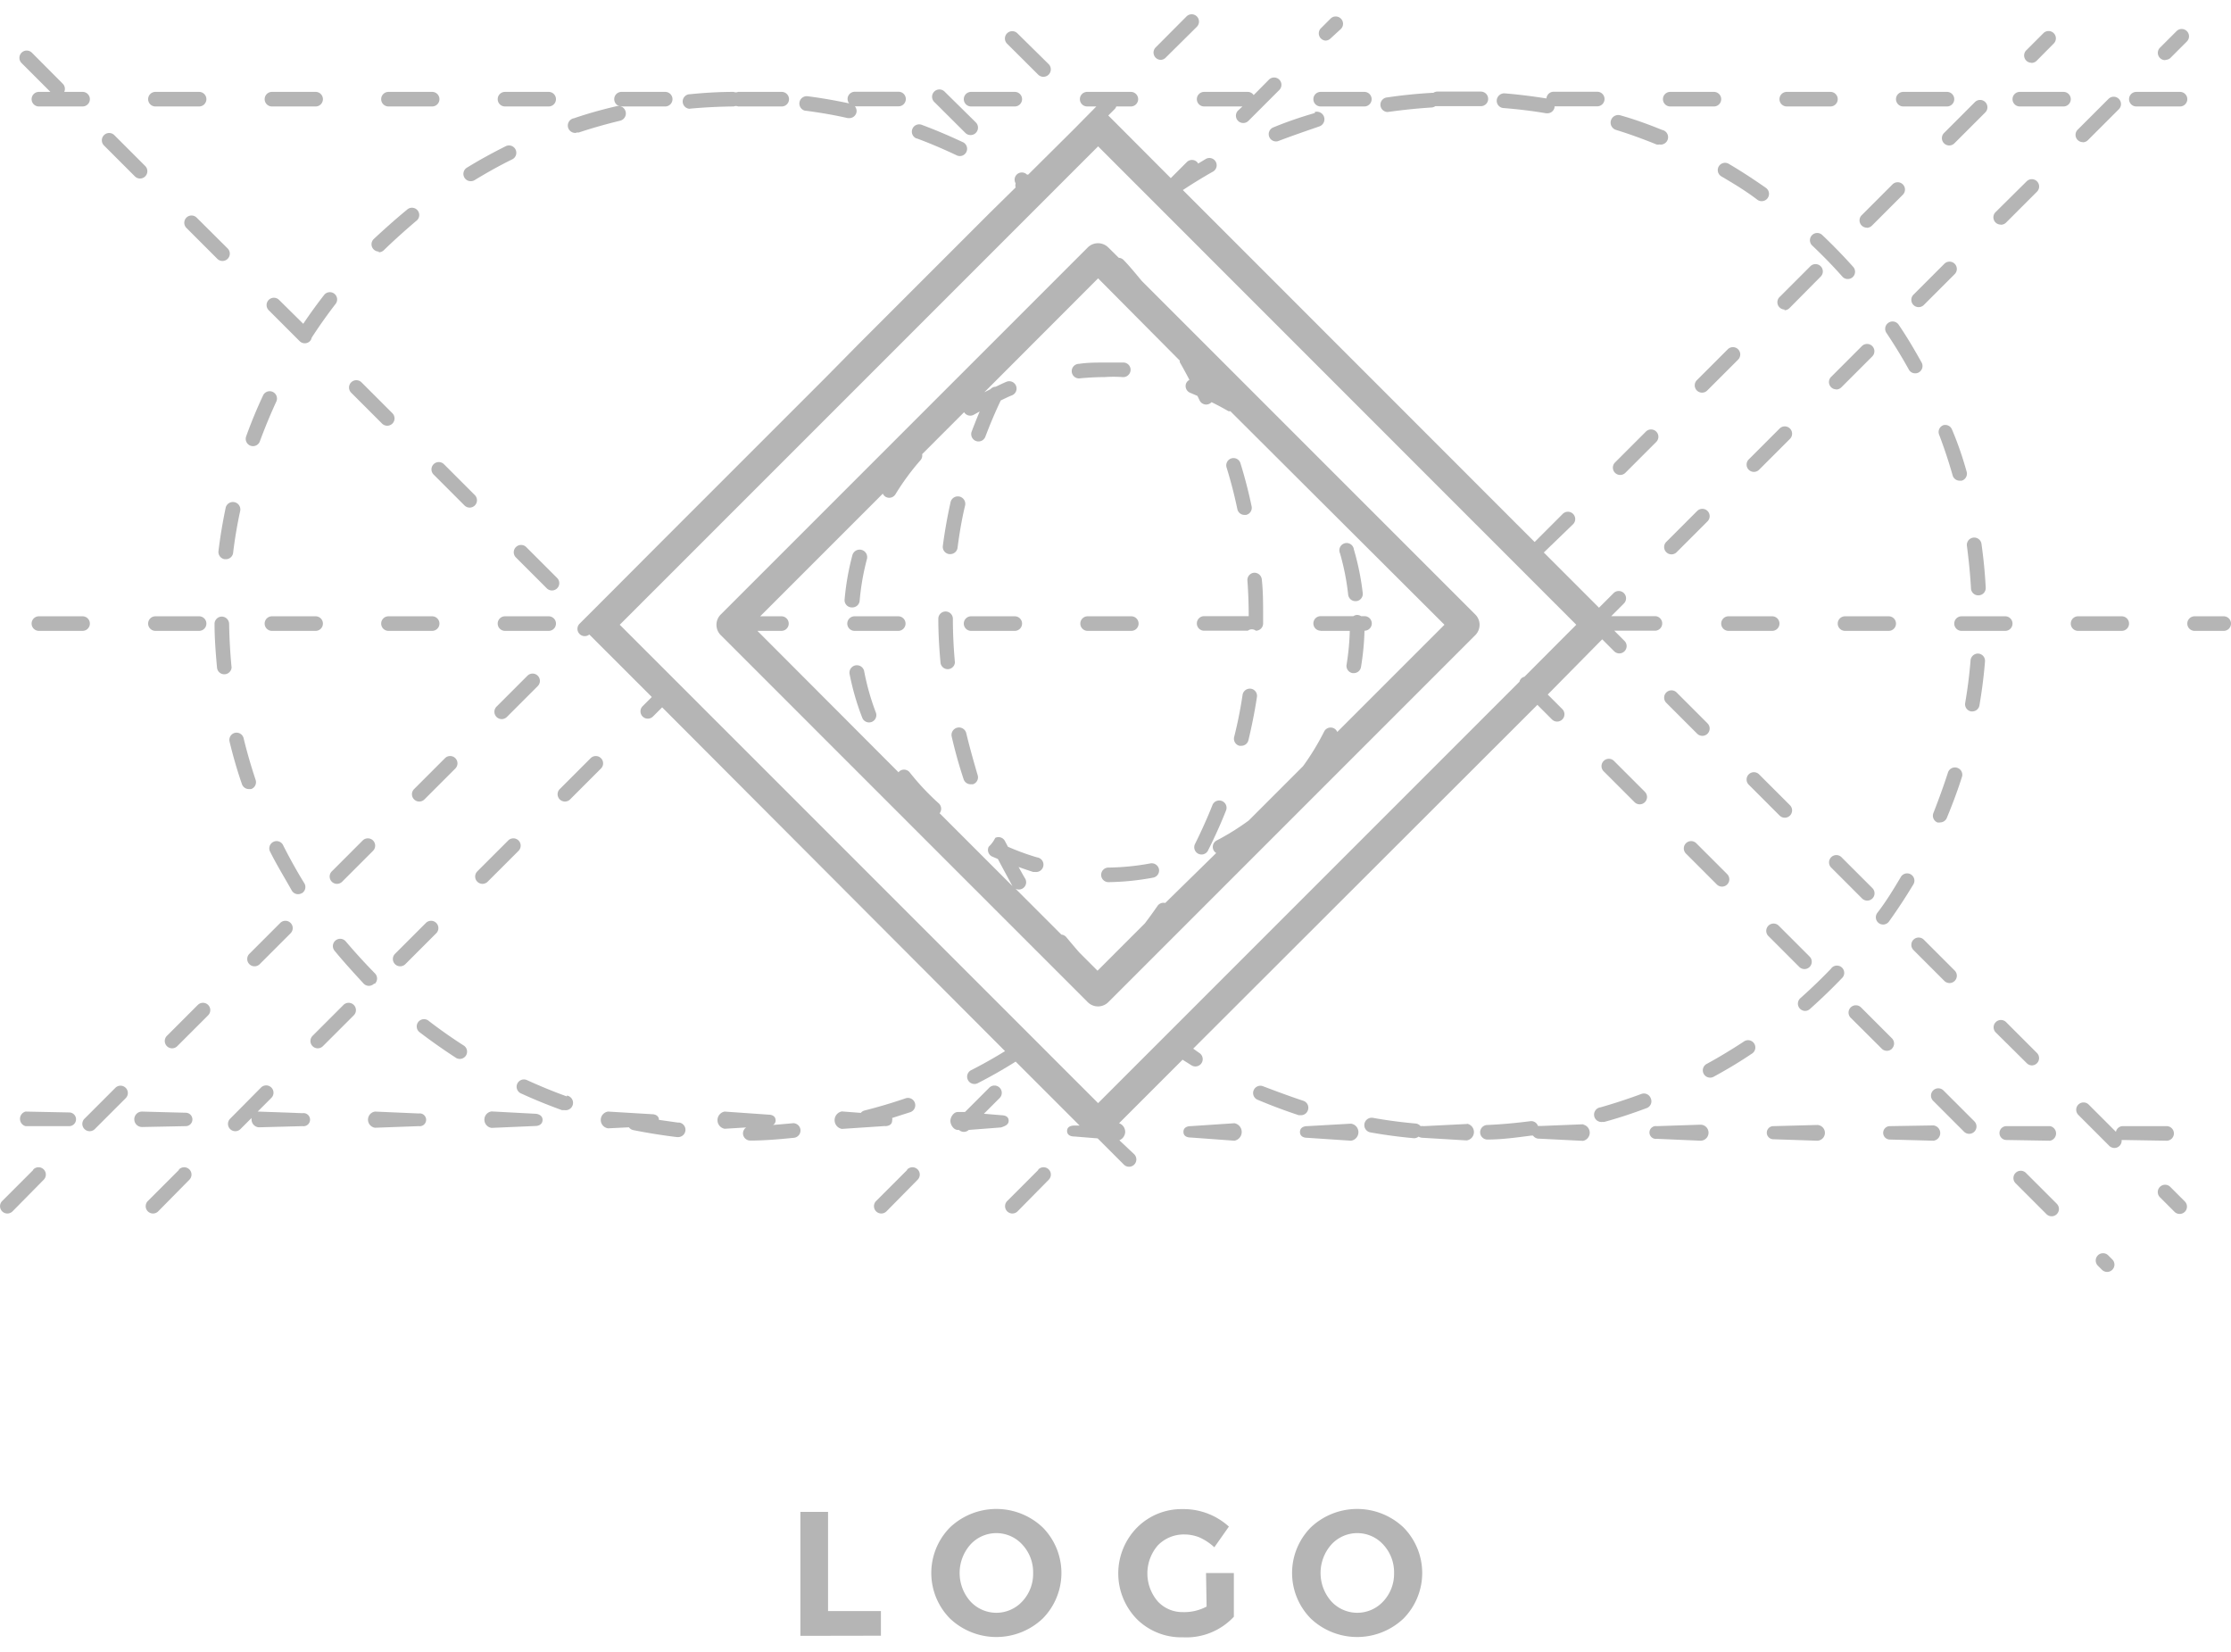 <svg width="154" height="114" xmlns="http://www.w3.org/2000/svg" viewBox="0 0 153.17 111.41"><defs><style>.cls-1{fill:#b5b5b5;}</style></defs><title>ill_logo</title><g id="Слой_2" data-name="Слой 2"><g id="logo"><path class="cls-1" d="M74.68,16l-25.2,25.2a1,1,0,0,0,0,1.41l25.2,25.2a1,1,0,0,0,1.41,0l25.2-25.2a1,1,0,0,0,0-1.41L78.39,18.3c-.41-.49-.82-1-1.24-1.43a.5.5,0,0,0-.34-.16L76.09,16A1,1,0,0,0,74.68,16ZM91.81,49.26a.49.49,0,0,0-.23-.25.5.5,0,0,0-.67.22,17.06,17.06,0,0,1-1.45,2.38l-3.73,3.73a16.93,16.93,0,0,1-2.2,1.37.5.5,0,0,0-.21.67.49.49,0,0,0,.18.19L80,61a.5.5,0,0,0-.53.2q-.42.61-.87,1.2l-3.25,3.25-1.23-1.23c-.31-.35-.61-.71-.91-1.07a.5.5,0,0,0-.34-.18l-3.15-3.15a.5.5,0,0,0,.66-.7c-.16-.26-.3-.53-.45-.79.34.12.69.24,1,.34l.14,0a.5.5,0,0,0,.13-1,16.79,16.79,0,0,1-2-.73L69,56.76a.5.5,0,0,0-.67-.23,2.13,2.13,0,0,1-.45.61.5.5,0,0,0,.23.67l.4.17c.33.63.67,1.25,1,1.86l-5-5a.5.5,0,0,0-.05-.67,17,17,0,0,1-2-2.13.5.5,0,0,0-.7-.09.48.48,0,0,0-.07.08L52,42.32h1.65a.5.5,0,0,0,0-1H52.19l8.42-8.42a.49.49,0,0,0,.18.21.5.5,0,0,0,.69-.17A16.91,16.91,0,0,1,63.2,30.6a.49.49,0,0,0,.11-.41l2.88-2.88h0a.5.5,0,0,0,.69.16l.38-.21q-.29.69-.55,1.38a.5.5,0,1,0,.94.35c.32-.84.67-1.68,1.06-2.49.26-.12.51-.25.77-.35a.5.5,0,0,0-.38-.93c-.25.1-.5.23-.74.34a.49.49,0,0,0-.36.17l-.42.21,7.81-7.82L81,23.77a.48.48,0,0,0,0,.11c.23.4.45.8.66,1.21a.49.49,0,0,0-.23.25.5.5,0,0,0,.29.64l.49.21.15.31a.5.5,0,0,0,.82.12c.39.19.78.4,1.16.62a.47.47,0,0,0,.13,0L99.17,41.9Z"/><path class="cls-1" d="M71.27,4.13A.5.5,0,1,0,72,3.42L69.85,1.3a.5.5,0,0,0-.71.71Z"/><path class="cls-1" d="M125.72,58.57l2.12,2.12a.5.5,0,1,0,.71-.71l-2.12-2.12a.5.5,0,0,0-.71.71Z"/><path class="cls-1" d="M139.5,72.15a.5.5,0,0,0,.35-.85l-2.12-2.12a.5.5,0,0,0-.71.71L139.15,72A.5.5,0,0,0,139.5,72.15Z"/><path class="cls-1" d="M133.49,66.35a.5.5,0,0,0,.71-.71l-2.12-2.12a.5.5,0,0,0-.71.71Z"/><path class="cls-1" d="M114.4,47.26l2.12,2.12a.5.5,0,0,0,.71-.71l-2.12-2.12a.5.5,0,0,0-.71.71Z"/><path class="cls-1" d="M149,80.49a.5.5,0,0,0-.71.71l1,1a.5.5,0,1,0,.71-.71Z"/><path class="cls-1" d="M122.18,55a.5.5,0,0,0,.71-.71l-2.12-2.12a.5.5,0,1,0-.71.71Z"/><path class="cls-1" d="M139.09,79.53a.5.5,0,0,0-.71.71l2.12,2.12a.5.5,0,1,0,.71-.71Z"/><path class="cls-1" d="M110.1,51.25a.5.5,0,0,0,0,.71l2.12,2.12a.5.5,0,1,0,.71-.71l-2.12-2.12A.5.5,0,0,0,110.1,51.25Z"/><path class="cls-1" d="M117.87,59.73a.5.5,0,1,0,.71-.71l-2.12-2.12a.5.5,0,0,0-.71.71Z"/><path class="cls-1" d="M123.53,65.39a.5.5,0,1,0,.71-.71l-2.12-2.12a.5.5,0,0,0-.71.71Z"/><path class="cls-1" d="M133.43,73.87a.5.5,0,1,0-.71.71l2.12,2.12a.5.5,0,0,0,.71-.71Z"/><path class="cls-1" d="M129.89,71a.5.5,0,0,0,0-.71l-2.12-2.12a.5.5,0,0,0-.71.71L129.19,71a.5.5,0,0,0,.71,0Z"/><path class="cls-1" d="M144.74,85.19a.5.5,0,0,0-.71.71l.28.28a.5.5,0,1,0,.71-.71Z"/><path class="cls-1" d="M66.27,8.13A.5.5,0,1,0,67,7.42L64.85,5.3a.5.5,0,0,0-.71.71Z"/><path class="cls-1" d="M145.67,42.32a.5.5,0,0,0,0-1h-3a.5.5,0,0,0,0,1Z"/><path class="cls-1" d="M138.17,41.82a.5.5,0,0,0-.5-.5h-3a.5.5,0,0,0,0,1h3A.5.5,0,0,0,138.17,41.82Z"/><path class="cls-1" d="M130.17,41.82a.5.5,0,0,0-.5-.5h-3a.5.5,0,1,0,0,1h3A.5.5,0,0,0,130.17,41.82Z"/><path class="cls-1" d="M122.17,41.82a.5.5,0,0,0-.5-.5h-3a.5.5,0,1,0,0,1h3A.5.5,0,0,0,122.17,41.82Z"/><path class="cls-1" d="M152.67,41.32h-2a.5.5,0,0,0,0,1h2a.5.5,0,0,0,0-1Z"/><path class="cls-1" d="M69.67,41.32h-3a.5.5,0,0,0,0,1h3a.5.5,0,0,0,0-1Z"/><path class="cls-1" d="M90.67,42.32h2a17.12,17.12,0,0,1-.22,2.32.5.5,0,0,0,.41.58h.09a.5.5,0,0,0,.49-.42,18,18,0,0,0,.24-2.49h0a.5.5,0,0,0,0-1h-.24a.45.45,0,0,0-.52,0H90.67a.5.5,0,1,0,0,1Z"/><path class="cls-1" d="M61.67,41.32h-3a.5.5,0,0,0,0,1h3a.5.5,0,0,0,0-1Z"/><path class="cls-1" d="M78.17,41.82a.5.5,0,0,0-.5-.5h-3a.5.5,0,0,0,0,1h3A.5.5,0,0,0,78.17,41.82Z"/><path class="cls-1" d="M29.67,41.32h-3a.5.5,0,0,0,0,1h3a.5.5,0,1,0,0-1Z"/><path class="cls-1" d="M38.17,41.82a.5.5,0,0,0-.5-.5h-3a.5.5,0,0,0,0,1h3A.5.5,0,0,0,38.17,41.82Z"/><path class="cls-1" d="M10.67,42.32h3a.5.5,0,1,0,0-1h-3a.5.5,0,0,0,0,1Z"/><path class="cls-1" d="M5.67,41.32h-3a.5.5,0,0,0,0,1h3a.5.5,0,1,0,0-1Z"/><path class="cls-1" d="M22.17,41.82a.5.5,0,0,0-.5-.5h-3a.5.5,0,0,0,0,1h3A.5.5,0,0,0,22.17,41.82Z"/><path class="cls-1" d="M10.67,6.32h3a.5.5,0,0,0,0-1h-3a.5.5,0,0,0,0,1Z"/><path class="cls-1" d="M26.67,6.32h3a.5.5,0,0,0,0-1h-3a.5.5,0,0,0,0,1Z"/><path class="cls-1" d="M42.67,6.32h3a.5.5,0,0,0,0-1h-3a.5.5,0,0,0,0,1Z"/><path class="cls-1" d="M66.67,6.32h3a.5.5,0,0,0,0-1h-3a.5.5,0,0,0,0,1Z"/><path class="cls-1" d="M82.17,5.82a.5.5,0,0,0,.5.5h2.63L85,6.6a.5.5,0,1,0,.71.71l2.12-2.12a.5.5,0,0,0-.71-.71L86.07,5.54a.49.49,0,0,0-.4-.22h-3A.5.5,0,0,0,82.17,5.82Z"/><path class="cls-1" d="M90.67,6.32h3a.5.5,0,0,0,0-1h-3a.5.5,0,0,0,0,1Z"/><path class="cls-1" d="M114.67,6.32h3a.5.5,0,0,0,0-1h-3a.5.5,0,0,0,0,1Z"/><path class="cls-1" d="M18.67,6.32h3a.5.5,0,0,0,0-1h-3a.5.5,0,0,0,0,1Z"/><path class="cls-1" d="M34.67,6.32h3a.5.5,0,0,0,0-1h-3a.5.5,0,0,0,0,1Z"/><path class="cls-1" d="M130.67,6.32h3a.5.5,0,0,0,0-1h-3a.5.5,0,0,0,0,1Z"/><path class="cls-1" d="M146.67,6.32h3a.5.5,0,0,0,0-1h-3a.5.5,0,0,0,0,1Z"/><path class="cls-1" d="M122.67,6.32h3a.5.5,0,0,0,0-1h-3a.5.5,0,1,0,0,1Z"/><path class="cls-1" d="M141.67,5.32h-3a.5.5,0,0,0,0,1h3a.5.5,0,0,0,0-1Z"/><path class="cls-1" d="M28.75,75.45l-3-.13h0a.56.56,0,0,0,0,1.11l3-.11h0a.44.44,0,1,0,0-.87Z"/><path class="cls-1" d="M92.75,76.15l-3,.17h0c-.27,0-.5.12-.5.4s.22.4.5.4l3,.2h0a.59.59,0,0,0,0-1.17Z"/><path class="cls-1" d="M116.75,76.22l-3,.1h0a.44.44,0,1,0,0,.87l3,.13h0a.55.55,0,0,0,0-1.1Z"/><path class="cls-1" d="M12.75,75.4l-3-.08h0a.53.53,0,0,0,0,1.06l3-.06h0a.46.46,0,1,0,0-.92Z"/><path class="cls-1" d="M124.75,76.24l-3,.08h0a.45.45,0,1,0,0,.9l3,.1h0a.54.54,0,0,0,0-1.08Z"/><path class="cls-1" d="M140.75,77.32a.51.51,0,0,0,0-1l-3,0h0a.47.47,0,1,0,0,.95l3,.05Z"/><path class="cls-1" d="M20.75,75.43l-3-.11h-.06l.94-.94a.5.5,0,0,0-.71-.71L15.8,75.81a.5.5,0,1,0,.71.71l.76-.76a.52.52,0,0,0,0,.1.54.54,0,0,0,.5.54l3-.08h0a.45.45,0,1,0,0-.89Z"/><path class="cls-1" d="M108.75,76.19l-3,.12h0l-.16,0a.49.49,0,0,0-.53-.33c-1,.13-2,.22-2.94.26a.5.5,0,0,0,0,1h0c1,0,2-.14,3-.27l.13,0a.5.5,0,0,0,.43.21l3,.15h0a.57.57,0,0,0,0-1.12Z"/><path class="cls-1" d="M84.75,76.12l-3,.2h0c-.27,0-.5.11-.5.39s.22.39.5.39l3,.22h0a.61.61,0,0,0,0-1.2Z"/><path class="cls-1" d="M60.75,76.32c.27,0,.5-.11.5-.38a.38.38,0,0,0,0-.18l1.25-.4a.5.5,0,0,0-.33-.95c-.93.32-1.88.6-2.83.84a.49.49,0,0,0-.24.16l-1.3-.1h0a.61.61,0,0,0,0,1.2l3-.2Z"/><path class="cls-1" d="M100.75,76.17l-3,.15h0a.68.68,0,0,0-.22,0,.5.5,0,0,0-.34-.18c-1-.09-2-.22-2.93-.39a.5.5,0,0,0-.17,1c1,.18,2,.31,3,.4h0a.49.49,0,0,0,.3-.11.61.61,0,0,0,.3.08l3,.18h0a.58.58,0,0,0,0-1.15Z"/><path class="cls-1" d="M69.25,75.95c0-.28-.22-.37-.5-.38l-1.2-.1,1.08-1.08a.5.5,0,0,0-.71-.71l-1.67,1.67-.5,0h0c-.27,0-.5.34-.5.61s.22.61.5.62h.09a.49.49,0,0,0,.67,0l0,0,2.21-.17h0C69,76.32,69.25,76.22,69.25,75.95Z"/><path class="cls-1" d="M132.75,76.27l-3,.05h0a.46.46,0,1,0,0,.92l3,.08h0a.53.53,0,0,0,0-1.05Z"/><path class="cls-1" d="M4.75,75.38l-3-.06h0a.52.52,0,0,0,0,1l3,0h0a.47.47,0,1,0,0-.94Z"/><path class="cls-1" d="M36.75,75.47l-3-.16h0a.57.57,0,0,0,0,1.13l3-.13h0c.27,0,.5-.14.5-.42S37,75.48,36.75,75.47Z"/><path class="cls-1" d="M148.75,77.32h0a.5.5,0,0,0,0-1h-3a.48.48,0,0,0-.48.39l-1.87-1.87a.5.5,0,0,0-.71.71l2.12,2.12a.5.5,0,0,0,.71,0,.49.49,0,0,0,.14-.4l.09,0Z"/><path class="cls-1" d="M3.46,5.32H2.67a.5.5,0,0,0,0,1h3a.5.5,0,1,0,0-1H4.41a.5.5,0,0,0-.1-.56L2.19,2.63a.5.5,0,0,0-.71.71Z"/><path class="cls-1" d="M19.16,19.6a.5.5,0,0,0-.71.71l2.12,2.12a.5.5,0,0,0,.71,0,.49.49,0,0,0,.12-.24c.52-.8,1.08-1.59,1.66-2.34a.5.5,0,0,0-.79-.61c-.51.65-1,1.33-1.45,2Z"/><path class="cls-1" d="M26.23,28.09a.5.5,0,0,0,.71-.71l-2.12-2.12a.5.5,0,0,0-.71.71Z"/><path class="cls-1" d="M12.8,13.95a.5.5,0,0,0,0,.71l2.12,2.12a.5.5,0,0,0,.71-.71L13.5,13.95A.5.5,0,0,0,12.8,13.95Z"/><path class="cls-1" d="M9.26,11.12a.5.5,0,1,0,.71-.71L7.85,8.29A.5.5,0,0,0,7.14,9Z"/><path class="cls-1" d="M35.42,36.57a.5.5,0,0,0,0,.71l2.12,2.12a.5.5,0,0,0,.71-.71l-2.12-2.12A.5.5,0,0,0,35.42,36.57Z"/><path class="cls-1" d="M76.85,77.29a.64.64,0,0,0,.4-.58.63.63,0,0,0-.42-.59l4.36-4.36.62.39a.5.5,0,1,0,.52-.86L81.92,71,105.55,47.4l1,1a.5.5,0,1,0,.71-.71l-1-1L110,42.9l.82.82a.5.5,0,1,0,.71-.71l-.7-.7h2.79a.5.5,0,0,0,0-1h-3l.87-.87a.5.5,0,0,0-.71-.71l-1,1-3.79-3.79L108,35a.5.5,0,1,0-.71-.71l-1.93,1.93L81.21,12.06c.68-.45,1.38-.88,2.09-1.28a.5.5,0,0,0-.49-.87l-.55.33a.48.48,0,0,0-.07-.1.5.5,0,0,0-.71,0l-1.1,1.1L76.09,6.94h0l.43-.43a.49.49,0,0,0,.12-.19h1a.5.5,0,0,0,0-1h-3a.5.5,0,0,0,0,1h.63L73.69,7.92l0,0L70.59,11,70.51,11a.5.5,0,0,0-.71,0,.49.49,0,0,0-.07.6.49.49,0,0,0,0,.28L68,13.58l0,0-3.47,3.47,0,0-2.12,2.12,0,0-3.47,3.47,0,0L56.71,24.9l0,0-3.47,3.47,0,0-2.12,2.12,0,0-3.47,3.47,0,0L45.4,36.21l0,0L41.9,39.72l0,0-2.12,2.12a.5.5,0,0,0,.68.73h0l4.29,4.29-.63.63a.5.5,0,1,0,.71.71l.63-.63L69,71.17c-.76.47-1.54.91-2.33,1.31a.5.5,0,0,0,.46.89c.88-.45,1.76-.95,2.6-1.48l4.39,4.39-.36,0h0c-.27,0-.5.1-.5.37s.22.38.5.38l1.6.13,1.8,1.8a.5.5,0,0,0,.71-.71Zm27.81-31.82a.45.45,0,0,0-.34.34L75.39,74.74,42.55,41.9,75.39,9.06,108.22,41.9Z"/><path class="cls-1" d="M32.6,33l-2.12-2.12a.5.5,0,0,0-.71.71l2.12,2.12A.5.5,0,0,0,32.6,33Z"/><path class="cls-1" d="M148.7,3.12A.5.5,0,0,0,149,3l1.14-1.14a.5.5,0,0,0-.71-.71l-1.14,1.14a.5.5,0,0,0,.35.85Z"/><path class="cls-1" d="M137.38,14.44a.5.5,0,0,0,.35-.15l2.12-2.12a.5.5,0,0,0-.71-.71L137,13.58a.5.5,0,0,0,.35.85Z"/><path class="cls-1" d="M143,8.78a.5.5,0,0,0,.35-.15l2.12-2.12a.5.5,0,0,0-.71-.71l-2.12,2.12a.5.5,0,0,0,.35.85Z"/><path class="cls-1" d="M71.27,79.34l-2.12,2.12a.5.5,0,1,0,.71.71L72,80a.5.5,0,0,0-.71-.71Z"/><path class="cls-1" d="M114.4,36.92a.5.5,0,0,0,.71,0l2.12-2.12a.5.5,0,0,0-.71-.71l-2.12,2.12A.5.5,0,0,0,114.4,36.92Z"/><path class="cls-1" d="M133.49,17.12l-2.12,2.12a.5.5,0,1,0,.71.71l2.12-2.12a.5.5,0,0,0-.71-.71Z"/><path class="cls-1" d="M126.07,25.75a.5.5,0,0,0,.35-.15l2.12-2.12a.5.5,0,1,0-.71-.71l-2.12,2.12a.5.5,0,0,0,.35.85Z"/><path class="cls-1" d="M120.77,31.26l2.12-2.12a.5.5,0,0,0-.71-.71l-2.12,2.12a.5.5,0,1,0,.71.71Z"/><path class="cls-1" d="M122.51,20.31a.5.5,0,0,0,.35-.15L125,18a.5.5,0,0,0-.71-.71l-2.12,2.12a.5.5,0,0,0,.35.85Z"/><path class="cls-1" d="M117.21,25.82l2.12-2.12a.5.5,0,0,0-.71-.71l-2.12,2.12a.5.5,0,1,0,.71.71Z"/><path class="cls-1" d="M133.47,8.85a.5.5,0,0,0,.71,0l2.12-2.12a.5.5,0,0,0-.71-.71l-2.12,2.12A.5.5,0,0,0,133.47,8.85Z"/><path class="cls-1" d="M113,28.64l-2.12,2.12a.5.5,0,1,0,.71.71l2.12-2.12a.5.5,0,0,0-.71-.71Z"/><path class="cls-1" d="M139.48,3.33a.5.5,0,0,0,.35-.15L141,2a.5.5,0,1,0-.71-.71l-1.18,1.18a.5.5,0,0,0,.35.85Z"/><path class="cls-1" d="M128.17,14.65a.5.5,0,0,0,.35-.15l2.12-2.12a.5.5,0,0,0-.71-.71l-2.12,2.12a.5.5,0,0,0,.35.85Z"/><path class="cls-1" d="M62.27,79.34l-2.12,2.12a.5.5,0,1,0,.71.71L63,80a.5.5,0,0,0-.71-.71Z"/><path class="cls-1" d="M36.21,45.4l-2.12,2.12a.5.5,0,1,0,.71.71l2.12-2.12a.5.5,0,0,0-.71-.71Z"/><path class="cls-1" d="M7.92,73.69,5.8,75.81a.5.5,0,1,0,.71.71l2.12-2.12a.5.5,0,0,0-.71-.71Z"/><path class="cls-1" d="M19.24,62.37l-2.12,2.12a.5.5,0,1,0,.71.71l2.12-2.12a.5.5,0,0,0-.71-.71Z"/><path class="cls-1" d="M2.27,79.34.15,81.46a.5.5,0,1,0,.71.71L3,80a.5.5,0,0,0-.71-.71Z"/><path class="cls-1" d="M13.58,68l-2.12,2.12a.5.5,0,1,0,.71.71l2.12-2.12a.5.5,0,0,0-.71-.71Z"/><path class="cls-1" d="M31.26,51.06a.5.5,0,0,0-.71,0l-2.12,2.12a.5.5,0,1,0,.71.71l2.12-2.12A.5.5,0,0,0,31.26,51.06Z"/><path class="cls-1" d="M24.9,56.71l-2.12,2.12a.5.5,0,1,0,.71.71l2.12-2.12a.5.5,0,0,0-.71-.71Z"/><path class="cls-1" d="M79.7,3.12A.5.5,0,0,0,80,3L82.17.85a.5.5,0,0,0-.71-.71L79.34,2.27a.5.5,0,0,0,.35.85Z"/><path class="cls-1" d="M91,1.8a.5.5,0,0,0,.35-.15L92.06,1a.5.5,0,0,0-.71-.71l-.69.69A.5.5,0,0,0,91,1.8Z"/><path class="cls-1" d="M12.27,79.34l-2.12,2.12a.5.5,0,1,0,.71.71L13,80a.5.5,0,0,0-.71-.71Z"/><path class="cls-1" d="M38.43,53.89a.5.5,0,0,0,.71,0l2.12-2.12a.5.5,0,0,0-.71-.71l-2.12,2.12A.5.5,0,0,0,38.43,53.89Z"/><path class="cls-1" d="M29.24,62.37l-2.12,2.12a.5.5,0,1,0,.71.71l2.12-2.12a.5.5,0,0,0-.71-.71Z"/><path class="cls-1" d="M23.58,68l-2.12,2.12a.5.5,0,1,0,.71.71l2.12-2.12a.5.5,0,0,0-.71-.71Z"/><path class="cls-1" d="M35.6,57.42a.5.5,0,0,0-.71-.71l-2.12,2.12a.5.5,0,1,0,.71.71Z"/><path class="cls-1" d="M65.56,44.49c-.09-1-.14-2-.14-3a.5.5,0,0,0-1,0c0,1,.06,2,.15,3a.5.5,0,0,0,.5.46h0A.5.5,0,0,0,65.56,44.49Z"/><path class="cls-1" d="M66.34,49.35a.5.5,0,0,0-1,.23c.23,1,.51,2,.82,2.93a.5.5,0,0,0,.48.34l.16,0a.5.5,0,0,0,.32-.63C66.84,51.26,66.57,50.31,66.34,49.35Z"/><path class="cls-1" d="M65.17,37.05h.07a.5.5,0,0,0,.5-.43c.13-1,.3-2,.52-2.91a.5.5,0,1,0-1-.22c-.22,1-.4,2-.53,3A.5.5,0,0,0,65.17,37.05Z"/><path class="cls-1" d="M135.86,39.88h0a.5.5,0,0,0,.47-.53c-.05-1-.15-2-.29-3a.5.5,0,0,0-1,.14c.13,1,.23,2,.28,2.94A.5.5,0,0,0,135.86,39.88Z"/><path class="cls-1" d="M134.37,51.72a.5.5,0,0,0-.63.32c-.3.93-.64,1.86-1,2.78a.5.5,0,0,0,.27.65.51.51,0,0,0,.19,0,.5.5,0,0,0,.46-.31c.39-.94.75-1.9,1.05-2.85A.5.5,0,0,0,134.37,51.72Z"/><path class="cls-1" d="M124.41,15.15a.5.5,0,0,0,0,.71c.71.67,1.41,1.39,2.06,2.12a.5.5,0,1,0,.74-.67c-.67-.75-1.39-1.49-2.12-2.18A.5.5,0,0,0,124.41,15.15Z"/><path class="cls-1" d="M129.65,21.17a.5.5,0,0,0-.14.69c.55.82,1.07,1.67,1.54,2.52a.5.5,0,0,0,.88-.48c-.49-.88-1-1.75-1.58-2.6A.5.5,0,0,0,129.65,21.17Z"/><path class="cls-1" d="M119.7,70.53c-.83.54-1.68,1.06-2.53,1.52a.5.5,0,0,0,.24.94.49.49,0,0,0,.24-.06c.88-.48,1.76-1,2.6-1.57a.5.5,0,1,0-.55-.83Z"/><path class="cls-1" d="M125.73,65.49c-.68.71-1.4,1.4-2.13,2.05a.5.5,0,0,0,.33.87.49.49,0,0,0,.33-.13c.75-.67,1.49-1.38,2.19-2.11a.5.5,0,1,0-.72-.69Z"/><path class="cls-1" d="M135.83,43.88a.51.51,0,0,0-.54.46c-.08,1-.21,2-.37,2.93a.5.5,0,0,0,.41.58h.08a.5.5,0,0,0,.49-.42c.17-1,.3-2,.38-3A.5.5,0,0,0,135.83,43.88Z"/><path class="cls-1" d="M129.28,62.48a.5.5,0,0,0,.41-.21c.59-.82,1.15-1.68,1.67-2.54a.5.5,0,1,0-.86-.51c-.5.84-1,1.67-1.62,2.47a.5.5,0,0,0,.12.7A.49.49,0,0,0,129.28,62.48Z"/><path class="cls-1" d="M133.42,28.2a.5.5,0,0,0-.29.65c.35.91.66,1.86.93,2.8a.5.5,0,0,0,.48.36l.14,0a.5.5,0,0,0,.34-.62c-.28-1-.6-1.94-1-2.88A.5.5,0,0,0,133.42,28.2Z"/><path class="cls-1" d="M89.8,75.21a.5.5,0,0,0-.32-.63c-.94-.31-1.87-.66-2.77-1a.5.5,0,0,0-.39.92c.92.39,1.88.75,2.85,1.07l.16,0A.5.5,0,0,0,89.8,75.21Z"/><path class="cls-1" d="M113.33,74.4a.5.5,0,0,0-.64-.29c-.92.34-1.86.65-2.81.92a.5.5,0,0,0,.13,1l.13,0c1-.27,1.95-.59,2.89-.94A.5.5,0,0,0,113.33,74.4Z"/><path class="cls-1" d="M118,10.44a.5.5,0,0,0,.18.68c.85.5,1.68,1,2.48,1.61a.5.5,0,0,0,.58-.82c-.83-.58-1.68-1.14-2.55-1.65A.5.5,0,0,0,118,10.44Z"/><path class="cls-1" d="M110.95,7.93c.94.29,1.87.63,2.78,1a.5.5,0,0,0,.19,0,.5.5,0,0,0,.19-1c-.93-.38-1.9-.73-2.86-1a.5.5,0,0,0-.3,1Z"/><path class="cls-1" d="M90.27,6.77c-1,.29-1.94.61-2.88,1a.5.5,0,0,0,.36.93c.91-.35,1.85-.67,2.8-1a.5.5,0,0,0-.28-1Z"/><path class="cls-1" d="M103.23,6.43c1,.08,2,.2,2.93.36h.08a.5.5,0,0,0,.49-.42.46.46,0,0,0,0-.06h2.93a.5.5,0,0,0,0-1h-3a.5.5,0,0,0-.49.46c-.95-.15-1.91-.27-2.87-.35a.52.52,0,0,0-.54.46A.5.5,0,0,0,103.23,6.43Z"/><path class="cls-1" d="M95.29,6.69h.07c1-.14,2-.24,2.94-.3a.49.49,0,0,0,.24-.09l.13,0h3a.5.5,0,0,0,0-1h-3a.49.49,0,0,0-.27.09.52.52,0,0,0-.16,0c-1,.06-2,.16-3,.31a.5.5,0,0,0,.07,1Z"/><path class="cls-1" d="M16.13,49.32a.5.5,0,0,0-.37.6c.24,1,.53,2,.85,2.92a.5.5,0,0,0,.47.34l.16,0a.5.5,0,0,0,.31-.63c-.31-.93-.59-1.89-.82-2.84A.5.5,0,0,0,16.13,49.32Z"/><path class="cls-1" d="M17.2,29.61a.5.5,0,0,0,.64-.3c.34-.92.72-1.84,1.13-2.73a.5.5,0,1,0-.91-.42c-.43.92-.82,1.86-1.16,2.81A.5.5,0,0,0,17.2,29.61Z"/><path class="cls-1" d="M25.74,66.54a.5.5,0,0,0,0-.71c-.69-.7-1.36-1.44-2-2.19a.5.5,0,0,0-.77.64c.64.78,1.33,1.53,2,2.26a.5.5,0,0,0,.71,0Z"/><path class="cls-1" d="M55.29,6.61c1,.13,2,.3,2.91.51h.11a.5.5,0,0,0,.49-.39.49.49,0,0,0-.11-.42h3a.5.5,0,0,0,0-1h-3a.5.5,0,0,0-.5.5.49.49,0,0,0,.11.3c-.94-.2-1.9-.37-2.85-.49a.5.5,0,0,0-.13,1Z"/><path class="cls-1" d="M62.93,8.51c.92.34,1.83.73,2.72,1.15a.5.5,0,1,0,.43-.9c-.92-.43-1.86-.83-2.8-1.18a.5.5,0,0,0-.35.94Z"/><path class="cls-1" d="M26,16.33a.5.5,0,0,0,.35-.14c.71-.69,1.45-1.35,2.21-2a.5.5,0,1,0-.63-.77c-.78.64-1.54,1.32-2.27,2a.5.5,0,0,0,.35.86Z"/><path class="cls-1" d="M32.32,11.45a.5.5,0,0,0,.26-.07c.84-.51,1.71-1,2.59-1.43a.5.5,0,1,0-.45-.9c-.9.45-1.8.94-2.66,1.47a.5.5,0,0,0,.26.93Z"/><path class="cls-1" d="M20.73,60.33a.5.5,0,0,0,.16-.69c-.52-.84-1-1.71-1.44-2.58a.5.5,0,1,0-.89.45c.45.9,1,1.79,1.48,2.65a.5.5,0,0,0,.69.16Z"/><path class="cls-1" d="M47.38,6.47h0c1-.09,2-.14,3-.15a.37.37,0,0,1,.29,0h3a.5.5,0,0,0,0-1h-3a.38.38,0,0,1-.3,0h0c-1,0-2,.06-3,.16a.5.5,0,0,0,0,1Z"/><path class="cls-1" d="M38.92,74.28c-.92-.33-1.84-.71-2.74-1.12a.5.5,0,0,0-.42.91c.92.42,1.87.81,2.82,1.15l.17,0a.5.5,0,0,0,.17-1Z"/><path class="cls-1" d="M39.57,8.11l.16,0c.93-.31,1.89-.58,2.84-.81a.5.5,0,1,0-.23-1c-1,.23-2,.51-2.93.83a.5.5,0,0,0,.16,1Z"/><path class="cls-1" d="M46.58,76.08l-1.34-.19c0-.26-.22-.39-.49-.39l-3-.18h0a.58.58,0,0,0,0,1.15l1.43-.07a.49.49,0,0,0,.29.19c1,.2,2,.36,3,.48h.06a.5.5,0,0,0,.06-1Z"/><path class="cls-1" d="M15.9,44.83c-.1-1-.15-2-.17-3a.51.51,0,0,0-.51-.49.5.5,0,0,0-.49.51c0,1,.08,2,.17,3a.5.5,0,0,0,.5.45h0A.5.5,0,0,0,15.9,44.83Z"/><path class="cls-1" d="M54.45,76.12l-1.38.12a.35.35,0,0,0,.18-.31c0-.28-.22-.4-.5-.4l-3-.21h0a.6.6,0,0,0,0,1.18l1.48-.09a.49.49,0,0,0-.22.41.5.5,0,0,0,.5.49h0c1,0,2-.09,3-.19a.5.5,0,0,0-.11-1Z"/><path class="cls-1" d="M31.86,70.8c-.83-.53-1.64-1.1-2.42-1.7a.5.5,0,1,0-.61.79c.8.61,1.64,1.2,2.49,1.75a.5.5,0,0,0,.54-.84Z"/><path class="cls-1" d="M15.5,33.84c-.21,1-.38,2-.5,3a.5.5,0,0,0,.43.56h.06A.5.5,0,0,0,16,37c.12-1,.29-2,.49-2.91a.5.5,0,1,0-1-.21Z"/><path class="cls-1" d="M84.54,30.48a.5.5,0,0,0-.33.62c.29.94.54,1.9.74,2.86a.5.5,0,0,0,.49.4h.11a.5.5,0,0,0,.38-.59c-.21-1-.47-2-.76-2.94A.5.5,0,0,0,84.54,30.48Z"/><path class="cls-1" d="M85.64,38.84c.06.81.09,1.65.09,2.47H82.67a.5.5,0,0,0,0,1h3a.44.44,0,0,1,.55,0h0a.5.5,0,0,0,.5-.49v-.49c0-.85,0-1.71-.09-2.54a.51.51,0,0,0-.53-.46A.5.5,0,0,0,85.64,38.84Z"/><path class="cls-1" d="M85.88,46.29a.51.51,0,0,0-.57.42c-.15,1-.34,1.95-.58,2.9a.5.5,0,0,0,.37.6h.12a.5.5,0,0,0,.49-.38c.24-1,.44-2,.59-3A.5.5,0,0,0,85.88,46.29Z"/><path class="cls-1" d="M83.89,54a.5.5,0,0,0-.65.28c-.36.91-.77,1.81-1.21,2.7a.5.5,0,0,0,.89.45c.46-.91.88-1.84,1.25-2.77A.5.5,0,0,0,83.89,54Z"/><path class="cls-1" d="M79,58.28a17,17,0,0,1-2.9.29.5.5,0,0,0,0,1h0a17.89,17.89,0,0,0,3.07-.31.5.5,0,0,0,.4-.58A.51.51,0,0,0,79,58.28Z"/><path class="cls-1" d="M92.56,39.84a.5.5,0,0,0,.5.44h.06a.5.5,0,0,0,.44-.55,17.82,17.82,0,0,0-.61-3A.5.5,0,1,0,92,37,16.89,16.89,0,0,1,92.56,39.84Z"/><path class="cls-1" d="M75.82,24.9a8.63,8.63,0,0,1,1.26,0,.51.51,0,0,0,.54-.46.5.5,0,0,0-.46-.54q-.66,0-1.32,0c-.57,0-1.18,0-1.76.09a.5.5,0,0,0,0,1h0C74.72,24.93,75.27,24.9,75.82,24.9Z"/><path class="cls-1" d="M59.33,45.09a.5.5,0,1,0-1,.2,17.71,17.71,0,0,0,.87,3,.5.5,0,1,0,.93-.37A16.7,16.7,0,0,1,59.33,45.09Z"/><path class="cls-1" d="M58.52,40.71h0a.5.5,0,0,0,.5-.46,16.78,16.78,0,0,1,.5-2.86.5.5,0,1,0-1-.26,17.74,17.74,0,0,0-.53,3A.5.5,0,0,0,58.52,40.71Z"/><path class="cls-1" d="M54.95,111.31V102.8h1.9v6.81h3.63v1.69Z"/><path class="cls-1" d="M71.58,110.13a4.63,4.63,0,0,1-6.35,0,4.45,4.45,0,0,1,0-6.27,4.63,4.63,0,0,1,6.35,0,4.45,4.45,0,0,1,0,6.27ZM70.93,107a2.78,2.78,0,0,0-.73-1.94,2.41,2.41,0,0,0-3.59,0,2.94,2.94,0,0,0,0,3.87,2.42,2.42,0,0,0,3.59,0A2.76,2.76,0,0,0,70.93,107Z"/><path class="cls-1" d="M82.8,107h1.91v3a4.46,4.46,0,0,1-3.5,1.41,4.33,4.33,0,0,1-3.15-1.24,4.49,4.49,0,0,1,0-6.29,4.31,4.31,0,0,1,3.13-1.27,4.63,4.63,0,0,1,3.18,1.2l-1,1.42a3.74,3.74,0,0,0-1.05-.69,2.83,2.83,0,0,0-1-.19,2.49,2.49,0,0,0-1.82.74,2.94,2.94,0,0,0,0,3.87,2.3,2.3,0,0,0,1.7.72,3.26,3.26,0,0,0,1.64-.38Z"/><path class="cls-1" d="M96.35,110.13a4.63,4.63,0,0,1-6.35,0,4.45,4.45,0,0,1,0-6.27,4.63,4.63,0,0,1,6.35,0,4.45,4.45,0,0,1,0,6.27ZM95.71,107a2.78,2.78,0,0,0-.73-1.94,2.41,2.41,0,0,0-3.59,0,2.94,2.94,0,0,0,0,3.87,2.42,2.42,0,0,0,3.59,0A2.76,2.76,0,0,0,95.71,107Z"/></g></g></svg>
